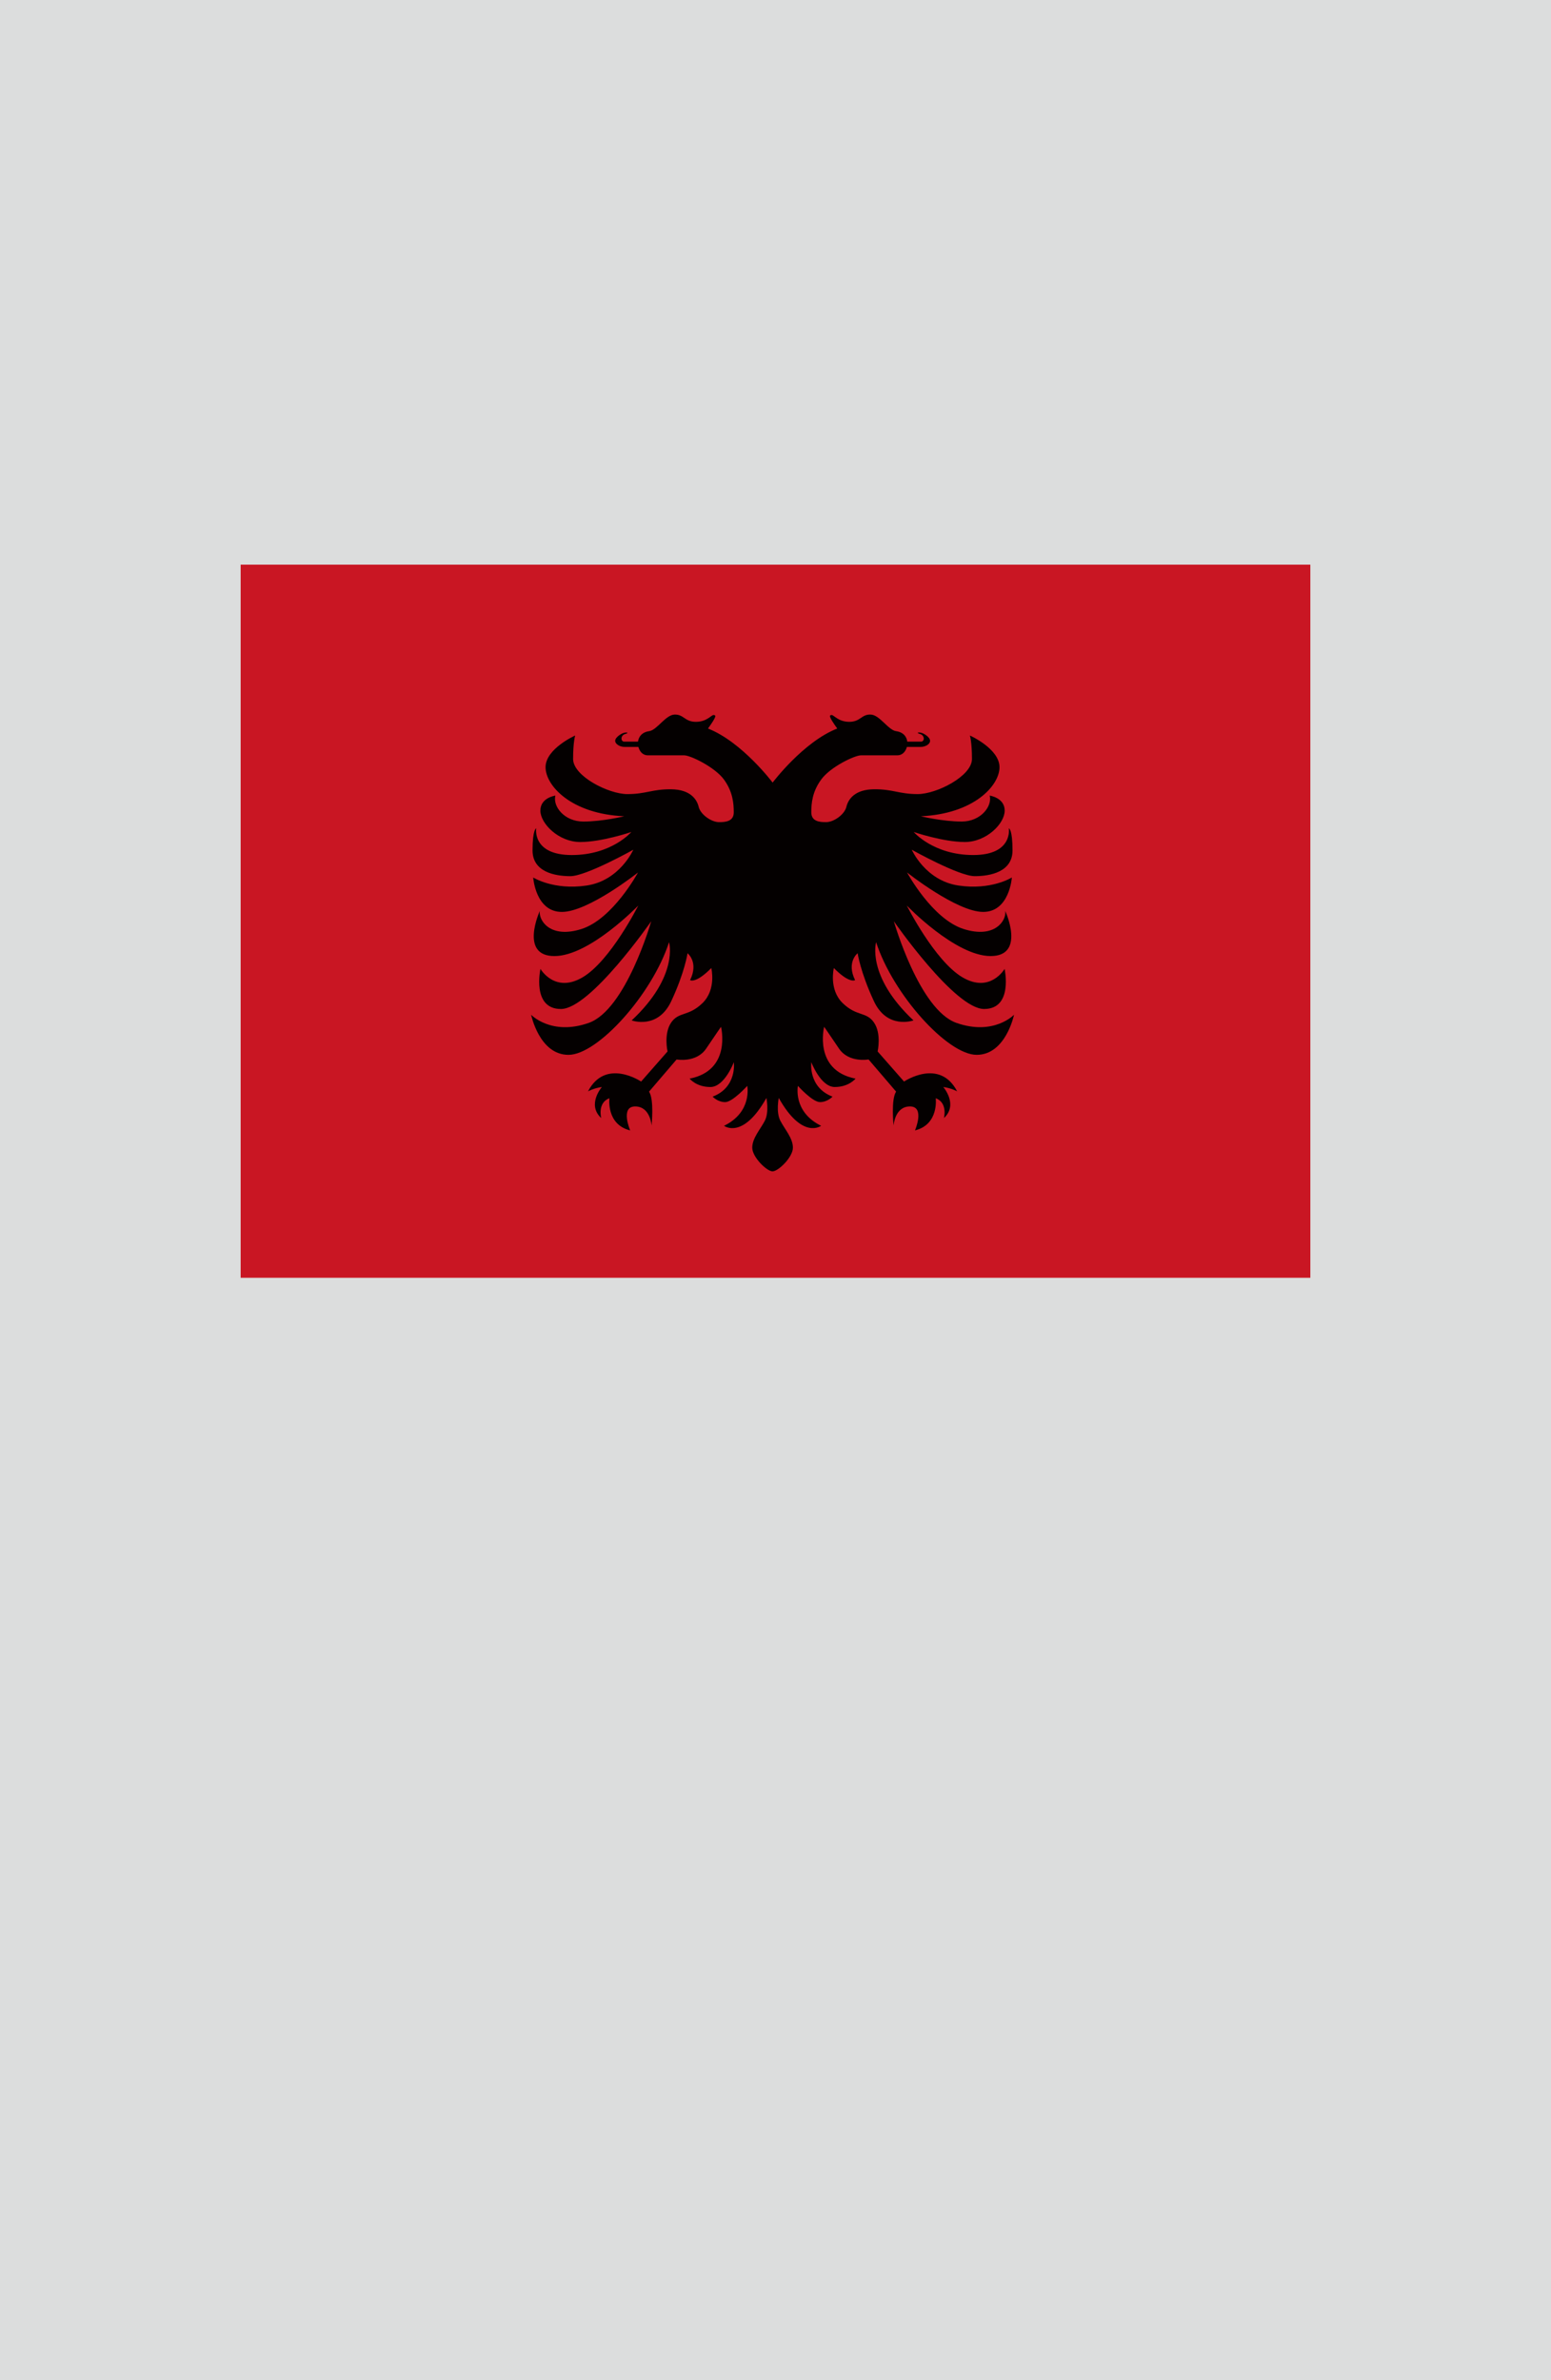<?xml version="1.0" encoding="utf-8"?>
<!-- Generator: Adobe Illustrator 25.4.1, SVG Export Plug-In . SVG Version: 6.00 Build 0)  -->
<svg version="1.1" xmlns="http://www.w3.org/2000/svg" xmlns:xlink="http://www.w3.org/1999/xlink" x="0px" y="0px"
	 viewBox="0 0 164.41 252.28" enable-background="new 0 0 164.41 252.28" xml:space="preserve">
<g id="地">
	<rect fill="#DCDDDD" width="164.41" height="252.28"/>
</g>
<g id="枠">
</g>
<g id="国旗">
	<g>
		<g>
			<rect x="25.51" y="59.85" fill="#C91623" width="113.39" height="75.59"/>
			<path fill="#040000" d="M81.89,124.16c-0.6,0-2.15-1.5-2.15-2.51c0-1.01,0.85-1.93,1.33-2.85c0.48-0.92,0.17-2.42,0.17-2.42
				c-2.51,4.47-4.49,2.95-4.49,2.95c3.02-1.47,2.46-4.23,2.46-4.23s-1.55,1.72-2.34,1.72c-0.8,0-1.33-0.58-1.33-0.58
				c2.61-0.99,2.25-3.65,2.25-3.65s-0.99,2.63-2.49,2.63c-1.5,0-2.2-0.89-2.2-0.89c4.49-0.87,3.33-5.49,3.33-5.49
				s-0.53,0.75-1.57,2.3c-1.04,1.55-3.14,1.16-3.14,1.16l-2.92,3.41c0.56,0.82,0.27,3.6,0.27,3.6s-0.12-2.03-1.74-2.03
				s-0.53,2.54-0.53,2.54c-2.56-0.63-2.2-3.41-2.2-3.41c-1.3,0.48-0.87,2.1-0.87,2.1c-1.55-1.43,0.07-3.29,0.07-3.29
				c-0.87,0.12-1.47,0.46-1.47,0.46c1.86-3.58,5.63-1.04,5.63-1.04l2.8-3.19c0,0-0.43-1.88,0.39-3.07c0.82-1.18,1.81-0.6,3.31-2.05
				c1.5-1.45,0.94-3.72,0.94-3.72c-1.67,1.69-2.25,1.28-2.25,1.28c0.94-1.91-0.27-2.85-0.27-2.85s-0.29,2.01-1.72,5.07
				c-1.43,3.07-4.2,2.05-4.2,2.05c5.03-4.71,3.96-8.29,3.96-8.29c-1.79,5.53-7.56,11.94-10.66,11.94c-3.09,0-3.96-4.25-3.96-4.25
				s2.13,2.25,6.09,0.87c3.96-1.38,6.64-10.78,6.64-10.78s-6.45,9.3-9.57,9.3c-3.12,0-2.17-4.25-2.17-4.25s1.52,2.63,4.47,0.89
				c2.95-1.74,5.9-7.61,5.9-7.61s-5.15,5.36-8.89,5.36c-3.75,0-1.55-4.78-1.55-4.78c-0.14,0.99,1.09,2.97,4.42,1.91
				c3.33-1.06,5.99-5.99,5.99-5.99s-5.27,4.18-8.07,4.18c-2.8,0-3.04-3.65-3.04-3.65s2.17,1.38,5.68,0.85
				c3.5-0.53,4.93-3.79,4.93-3.79s-5,2.8-6.67,2.8c-1.67,0-4.01-0.46-4.01-2.73c0-2.27,0.39-2.34,0.39-2.34s-0.46,2.83,3.77,2.83
				c4.23,0,6.31-2.44,6.31-2.44s-3.12,1.06-5.41,1.06c-2.3,0-4.23-1.96-4.23-3.33c0-1.38,1.59-1.59,1.59-1.59
				c-0.29,1.14,0.94,2.75,2.97,2.75c2.03,0,4.33-0.56,4.33-0.56c-5.61-0.24-8.34-3.24-8.34-5.2s3.14-3.36,3.14-3.36
				s-0.22,0.68-0.22,2.49c0,1.81,3.75,3.72,5.75,3.72s2.61-0.53,4.64-0.51c2.03,0.02,2.73,1.06,2.92,1.86
				c0.19,0.8,1.3,1.59,2.1,1.62c0.8,0.02,1.62-0.1,1.62-1.04c0-0.94-0.1-2.2-1.06-3.5c-0.97-1.3-3.53-2.54-4.2-2.54
				c-0.68,0-3.02,0-3.84,0c-0.82,0-1.01-0.89-1.01-0.89s-0.99,0-1.47,0s-0.99-0.29-0.99-0.65s0.63-0.77,0.94-0.85
				c0.31-0.07,0.58,0,0.1,0.14c-0.48,0.14-0.48,0.8-0.07,0.8s1.45,0,1.45,0c0.05-0.43,0.34-0.99,1.18-1.11
				c0.85-0.12,1.74-1.74,2.71-1.76c0.97-0.02,1.06,0.77,2.25,0.77c1.18,0,1.64-0.75,1.88-0.72c0.24,0.02,0.37,0.08-0.6,1.43
				c3.61,1.42,6.85,5.73,6.85,5.73s3.25-4.32,6.85-5.73c-0.97-1.35-0.84-1.41-0.6-1.43c0.24-0.02,0.7,0.72,1.88,0.72
				c1.18,0,1.28-0.8,2.25-0.77c0.97,0.02,1.86,1.64,2.71,1.76c0.85,0.12,1.14,0.68,1.18,1.11c0,0,1.04,0,1.45,0
				c0.41,0,0.41-0.65-0.07-0.8c-0.48-0.14-0.22-0.22,0.1-0.14c0.31,0.07,0.94,0.48,0.94,0.85s-0.51,0.65-0.99,0.65
				c-0.48,0-1.47,0-1.47,0s-0.19,0.89-1.02,0.89c-0.82,0-3.17,0-3.84,0c-0.68,0-3.24,1.23-4.2,2.54C86.1,83.9,86,85.16,86,86.1
				c0,0.94,0.82,1.06,1.62,1.04c0.8-0.02,1.91-0.82,2.1-1.62c0.19-0.8,0.89-1.84,2.92-1.86c2.03-0.02,2.63,0.51,4.64,0.51
				c2.01,0,5.75-1.91,5.75-3.72c0-1.81-0.22-2.49-0.22-2.49s3.14,1.4,3.14,3.36s-2.73,4.95-8.34,5.2c0,0,2.3,0.56,4.33,0.56
				c2.03,0,3.26-1.62,2.97-2.75c0,0,1.59,0.22,1.59,1.59c0,1.38-1.93,3.33-4.23,3.33c-2.3,0-5.41-1.06-5.41-1.06
				s2.08,2.44,6.31,2.44c4.23,0,3.77-2.83,3.77-2.83s0.39,0.07,0.39,2.34c0,2.27-2.34,2.73-4.01,2.73c-1.67,0-6.67-2.8-6.67-2.8
				s1.43,3.26,4.93,3.79c3.5,0.53,5.68-0.85,5.68-0.85s-0.24,3.65-3.04,3.65c-2.8,0-8.07-4.18-8.07-4.18s2.66,4.93,5.99,5.99
				c3.33,1.06,4.57-0.92,4.42-1.91c0,0,2.2,4.78-1.55,4.78c-3.75,0-8.89-5.36-8.89-5.36s2.95,5.87,5.9,7.61
				c2.95,1.74,4.47-0.89,4.47-0.89s0.94,4.25-2.17,4.25c-3.12,0-9.57-9.3-9.57-9.3s2.68,9.4,6.65,10.78
				c3.96,1.38,6.09-0.87,6.09-0.87s-0.87,4.25-3.96,4.25c-3.09,0-8.87-6.4-10.66-11.94c0,0-1.06,3.58,3.96,8.29
				c0,0-2.78,1.01-4.2-2.05c-1.43-3.07-1.72-5.07-1.72-5.07s-1.21,0.94-0.27,2.85c0,0-0.58,0.41-2.25-1.28c0,0-0.56,2.27,0.94,3.72
				c1.5,1.45,2.49,0.87,3.31,2.05c0.82,1.18,0.39,3.07,0.39,3.07l2.8,3.19c0,0,3.77-2.54,5.63,1.04c0,0-0.6-0.34-1.47-0.46
				c0,0,1.62,1.86,0.07,3.29c0,0,0.43-1.62-0.87-2.1c0,0,0.36,2.78-2.2,3.41c0,0,1.09-2.54-0.53-2.54c-1.62,0-1.74,2.03-1.74,2.03
				s-0.29-2.78,0.27-3.6l-2.92-3.41c0,0-2.1,0.39-3.14-1.16c-1.04-1.55-1.57-2.3-1.57-2.3s-1.16,4.62,3.33,5.49
				c0,0-0.7,0.89-2.2,0.89c-1.5,0-2.49-2.63-2.49-2.63s-0.36,2.66,2.25,3.65c0,0-0.53,0.58-1.33,0.58c-0.8,0-2.34-1.72-2.34-1.72
				s-0.56,2.75,2.46,4.23c0,0-1.98,1.52-4.49-2.95c0,0-0.31,1.5,0.17,2.42c0.48,0.92,1.33,1.84,1.33,2.85
				C84.05,122.66,82.5,124.16,81.89,124.16z"/>
		</g>
	</g>
</g>
<g id="ガイド" display="none">
</g>
</svg>
